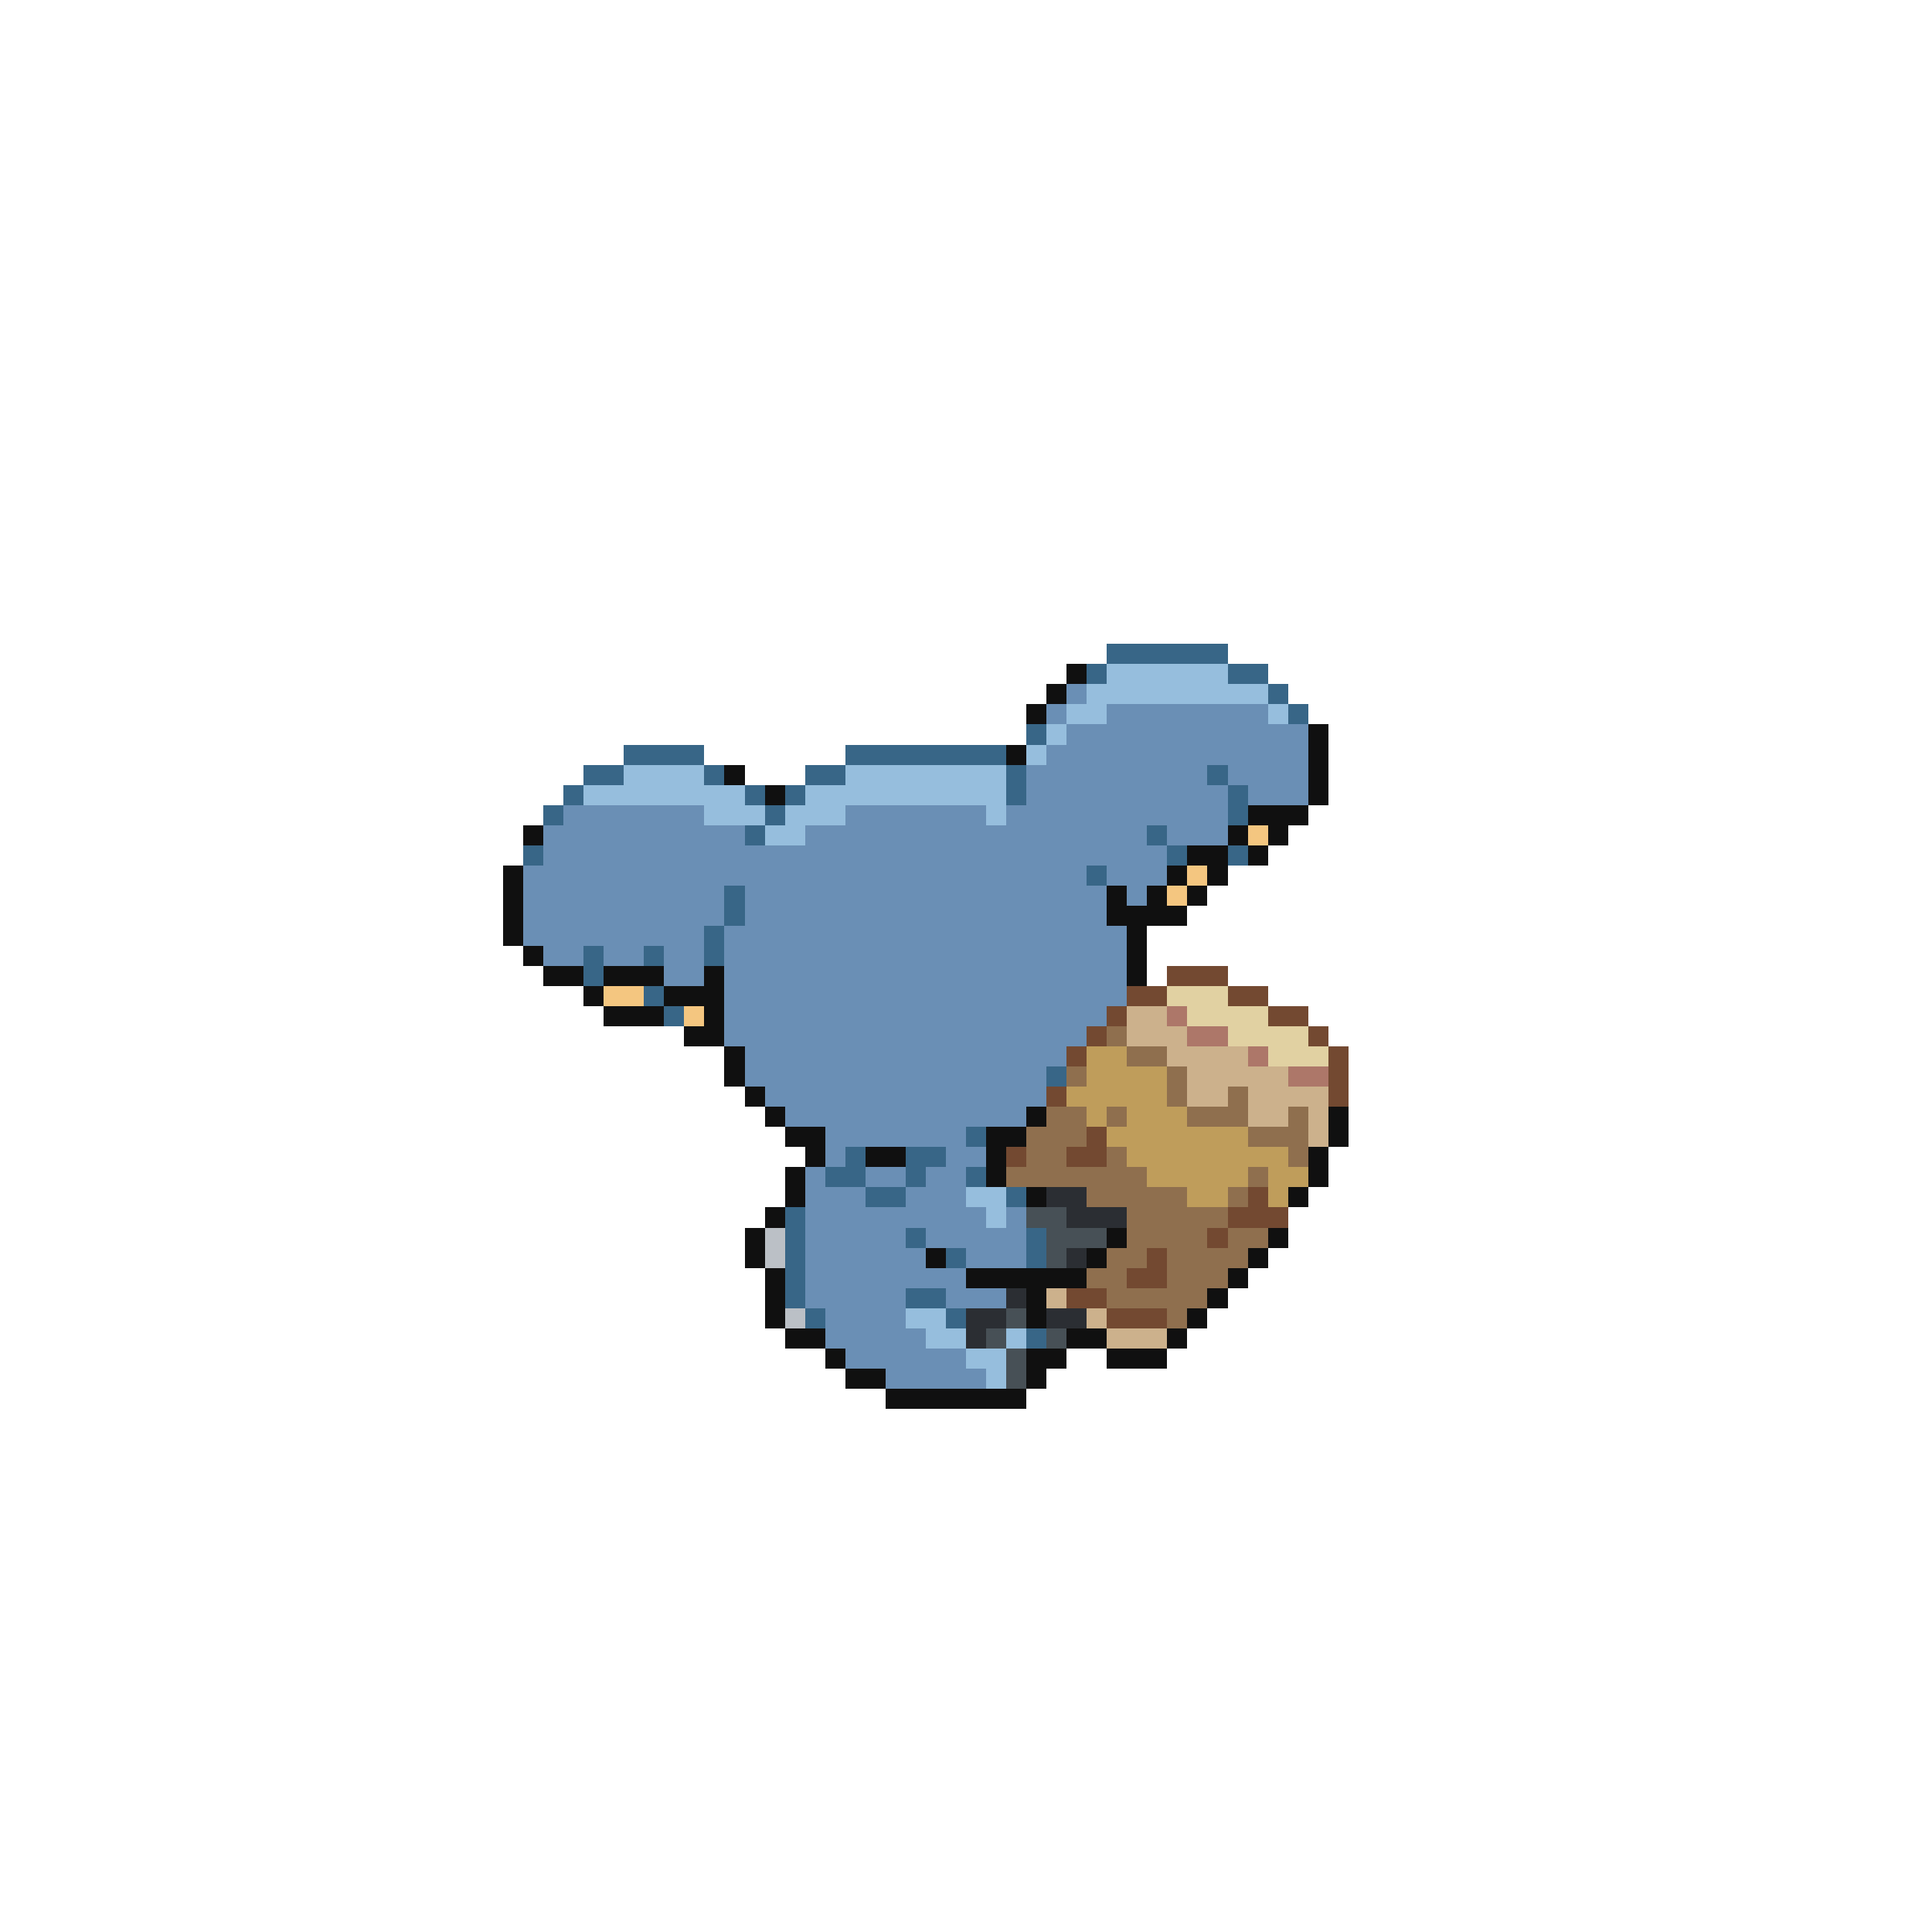 <svg xmlns="http://www.w3.org/2000/svg" viewBox="0 -0.5 96 96" shape-rendering="crispEdges">
<path stroke="#386687" d="M55 32h6M54 33h1M61 33h2M63 34h1M64 35h1M51 36h1M31 37h4M42 37h8M29 38h2M35 38h1M40 38h2M50 38h1M60 38h1M28 39h1M37 39h1M39 39h1M50 39h1M61 39h1M27 40h1M38 40h1M61 40h1M37 41h1M57 41h1M26 42h1M58 42h1M61 42h1M54 43h1M36 44h1M36 45h1M35 46h1M29 47h1M32 47h1M35 47h1M29 48h1M32 49h1M33 50h1M52 53h1M48 56h1M42 57h1M45 57h2M41 58h2M45 58h1M48 58h1M43 59h2M50 59h1M39 60h1M39 61h1M45 61h1M51 61h1M39 62h1M47 62h1M51 62h1M39 63h1M39 64h1M45 64h2M40 65h1M47 65h1M51 66h1" />
<path stroke="#101010" d="M53 33h1M52 34h1M51 35h1M65 36h1M50 37h1M65 37h1M36 38h1M65 38h1M38 39h1M65 39h1M62 40h3M26 41h1M61 41h1M63 41h1M59 42h2M62 42h1M25 43h1M58 43h1M60 43h1M25 44h1M55 44h1M57 44h1M59 44h1M25 45h1M55 45h4M25 46h1M56 46h1M26 47h1M56 47h1M27 48h2M30 48h3M35 48h1M56 48h1M29 49h1M33 49h3M30 50h3M35 50h1M34 51h2M36 52h1M36 53h1M37 54h1M38 55h1M51 55h1M66 55h1M39 56h2M49 56h2M66 56h1M40 57h1M43 57h2M49 57h1M65 57h1M39 58h1M49 58h1M65 58h1M39 59h1M51 59h1M64 59h1M38 60h1M37 61h1M55 61h1M63 61h1M37 62h1M46 62h1M54 62h1M62 62h1M38 63h1M48 63h6M61 63h1M38 64h1M51 64h1M60 64h1M38 65h1M51 65h1M59 65h1M39 66h2M53 66h2M58 66h1M41 67h1M51 67h2M55 67h3M42 68h2M51 68h1M44 69h7" />
<path stroke="#96bedd" d="M55 33h6M54 34h9M53 35h2M63 35h1M52 36h1M51 37h1M31 38h4M42 38h8M29 39h8M40 39h10M35 40h3M39 40h3M49 40h1M38 41h2M48 59h2M49 60h1M45 65h2M46 66h2M50 66h1M48 67h2M49 68h1" />
<path stroke="#6a8fb5" d="M53 34h1M52 35h1M55 35h8M53 36h12M52 37h13M51 38h9M61 38h4M51 39h10M62 39h3M28 40h7M42 40h7M50 40h11M27 41h10M40 41h17M58 41h3M27 42h31M26 43h28M55 43h3M26 44h10M37 44h18M56 44h1M26 45h10M37 45h18M26 46h9M36 46h20M27 47h2M30 47h2M33 47h2M36 47h20M33 48h2M36 48h20M36 49h20M36 50h19M36 51h18M37 52h16M37 53h15M38 54h14M39 55h12M41 56h7M41 57h1M47 57h2M40 58h1M43 58h2M46 58h2M40 59h3M45 59h3M40 60h9M50 60h1M40 61h5M46 61h5M40 62h6M48 62h3M40 63h8M40 64h5M47 64h3M41 65h4M41 66h5M42 67h6M44 68h5" />
<path stroke="#f4c680" d="M62 41h1M59 43h1M58 44h1M30 49h2M34 50h1" />
<path stroke="#734931" d="M58 48h3M56 49h2M61 49h2M55 50h1M63 50h2M54 51h1M65 51h1M53 52h1M66 52h1M66 53h1M52 54h1M66 54h1M54 56h1M50 57h1M53 57h2M62 59h1M61 60h3M60 61h1M57 62h1M56 63h2M53 64h2M55 65h3" />
<path stroke="#e1d1a2" d="M58 49h3M59 50h4M61 51h4M63 52h3" />
<path stroke="#ccb18c" d="M56 50h2M56 51h3M58 52h4M59 53h5M59 54h2M62 54h4M62 55h2M65 55h1M65 56h1M52 64h1M54 65h1M55 66h3" />
<path stroke="#ad7769" d="M58 50h1M59 51h2M62 52h1M64 53h2" />
<path stroke="#8f6f4e" d="M55 51h1M56 52h2M53 53h1M58 53h1M58 54h1M61 54h1M52 55h2M55 55h1M59 55h3M64 55h1M51 56h3M62 56h3M51 57h2M55 57h1M64 57h1M50 58h7M62 58h1M54 59h5M61 59h1M56 60h5M56 61h4M61 61h2M55 62h2M58 62h4M54 63h2M58 63h3M55 64h5M58 65h1" />
<path stroke="#bf9d5b" d="M54 52h2M54 53h4M53 54h5M54 55h1M56 55h3M55 56h7M56 57h8M57 58h5M63 58h2M59 59h2M63 59h1" />
<path stroke="#2b2e33" d="M52 59h2M53 60h3M53 62h1M50 64h1M48 65h2M52 65h2M48 66h1" />
<path stroke="#475056" d="M51 60h2M52 61h3M52 62h1M50 65h1M49 66h1M52 66h1M50 67h1M50 68h1" />
<path stroke="#bbc0c6" d="M38 61h1M38 62h1M39 65h1" />
</svg>